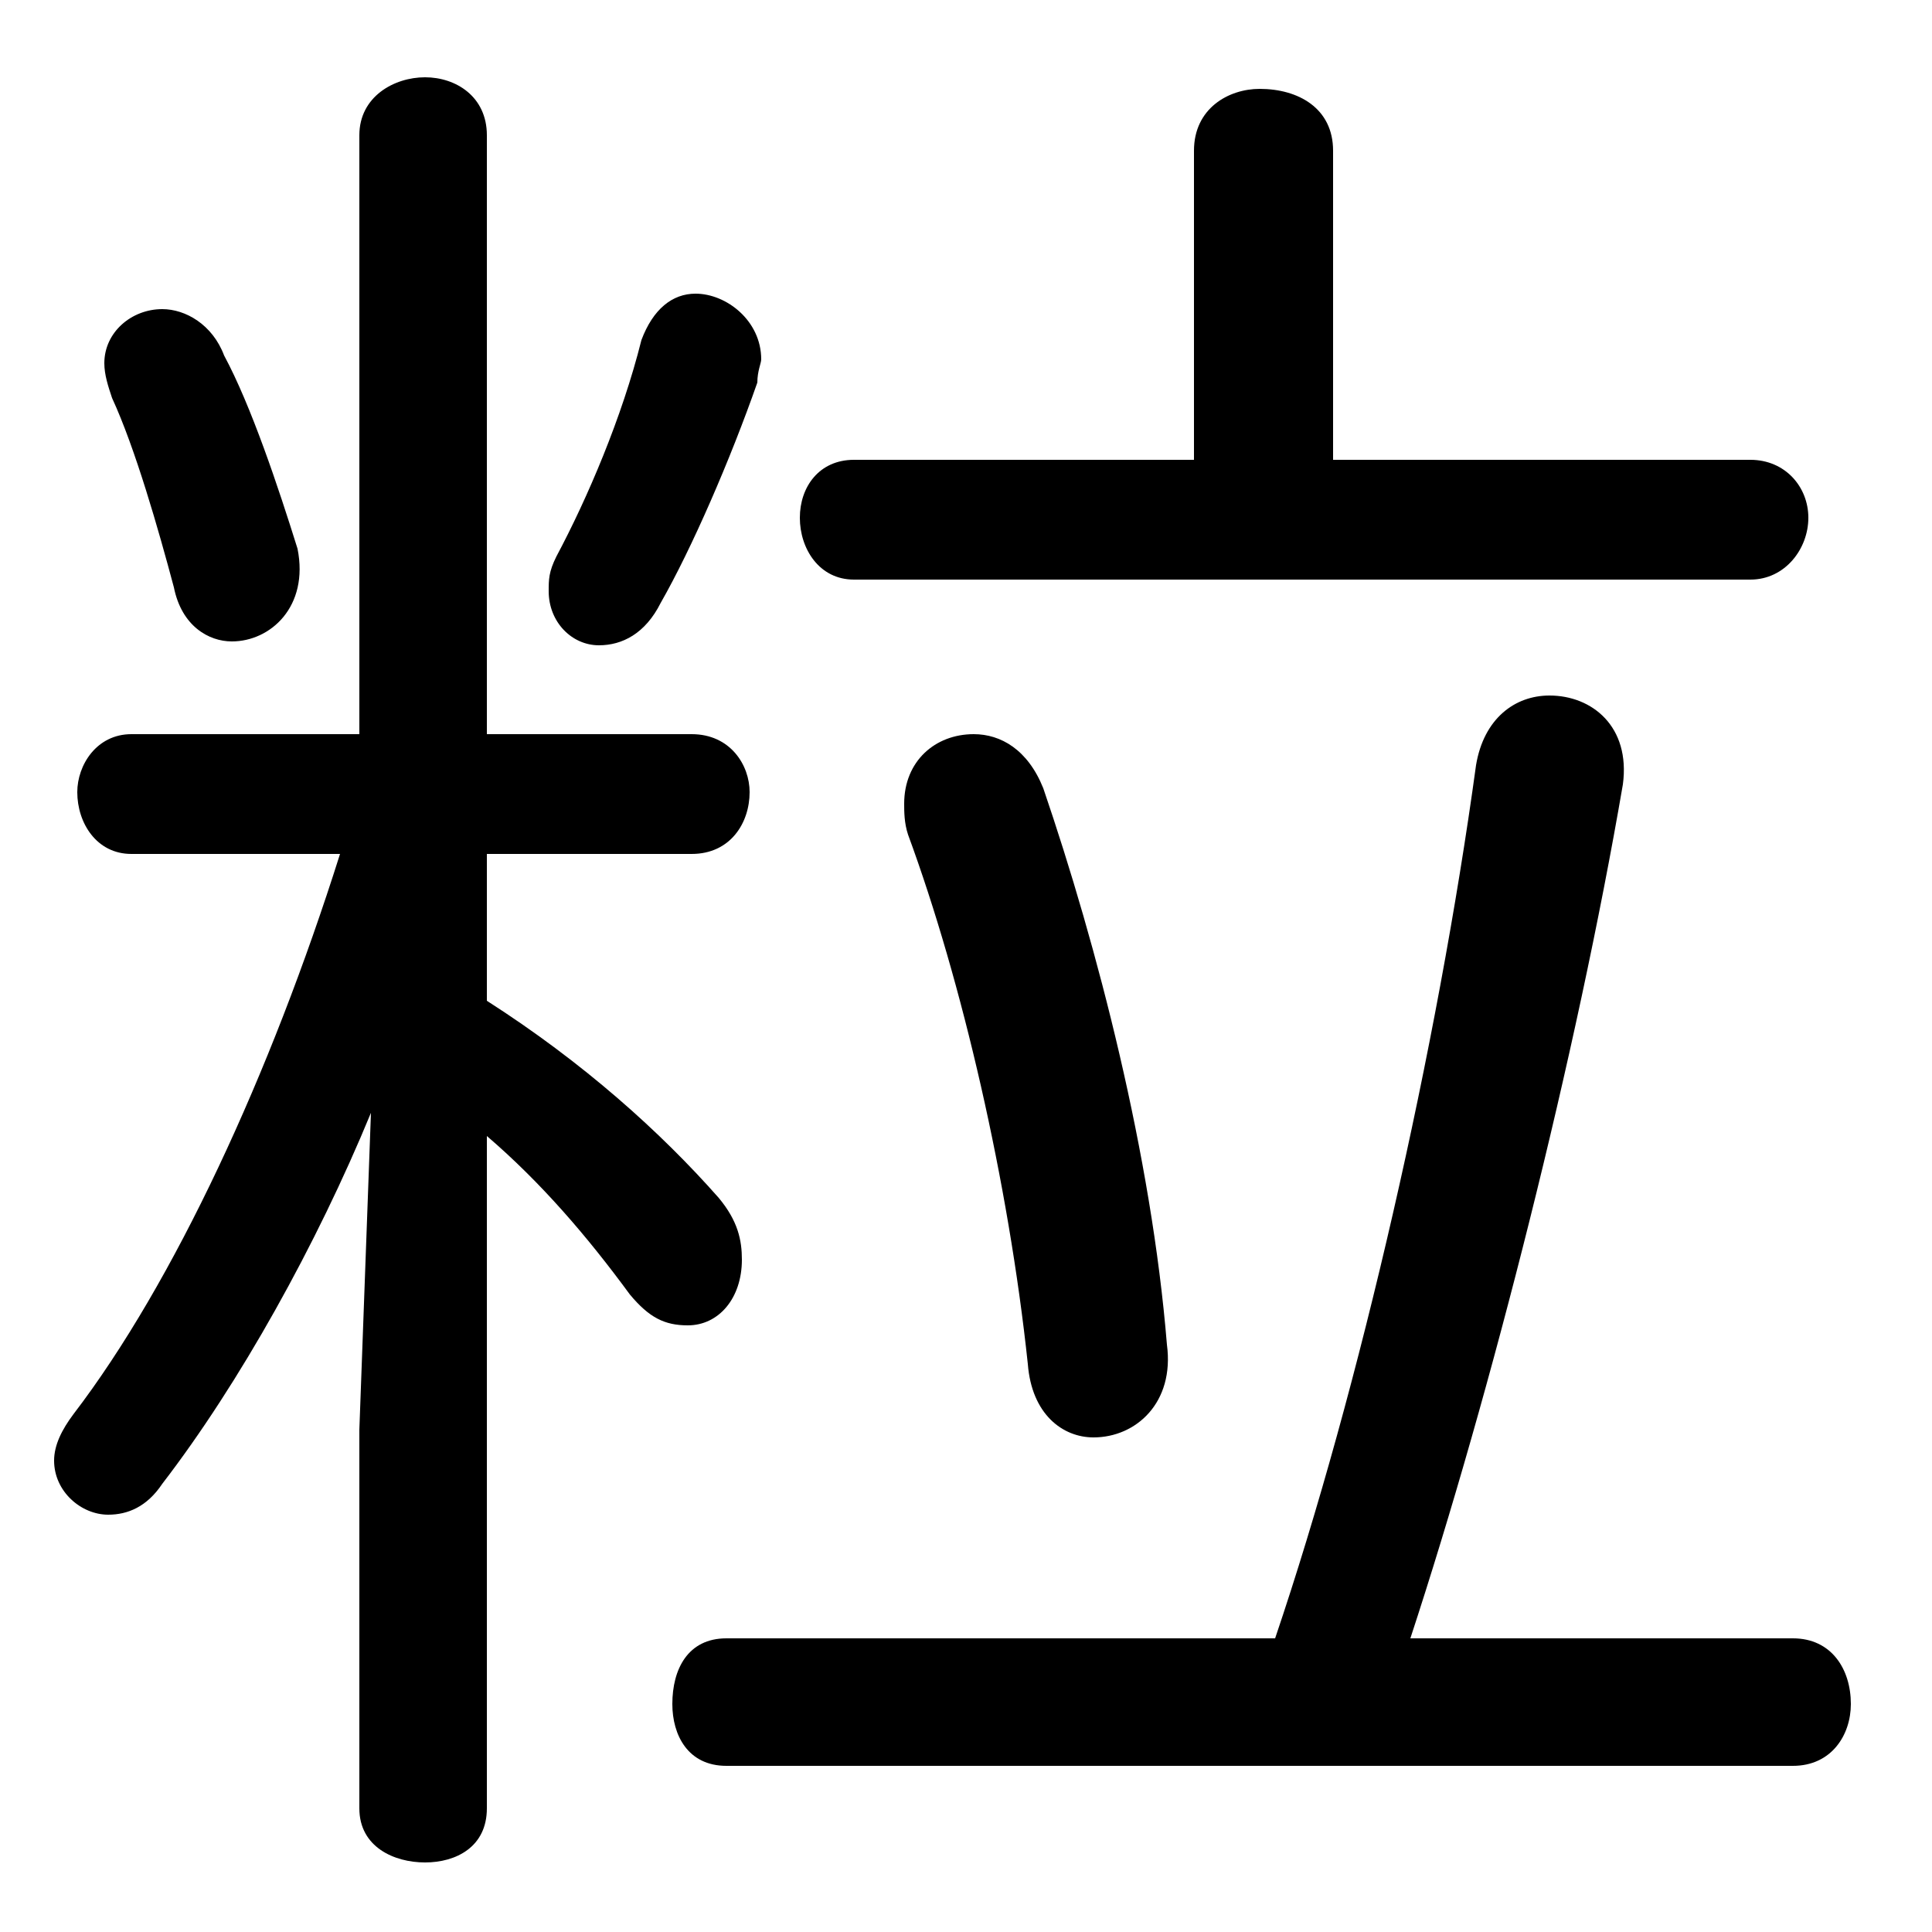 <svg xmlns="http://www.w3.org/2000/svg" viewBox="0 -44.0 50.0 50.0">
    <rect x="0" y="-44.0" width="50.0" height="50.0" fill="#808080" stroke="none"/>
    <g transform="scale(1, -1)">
        <!-- ボディの枠 -->
        <rect x="0" y="-6.0" width="50.0" height="50.0"
            stroke="white" fill="white"/>
        <!-- グリフ座標系の原点 -->
        <circle cx="0" cy="0" r="5" fill="white"/>
        <!-- グリフのアウトライン -->
        <g style="fill:black;stroke:#000000;stroke-width:0;stroke-linecap:round;stroke-linejoin:round;">
        <path d="M 8.8 21.9 C 7.0 16.2 4.5 10.8 1.9 7.4 C 1.6 7.0 1.4 6.6 1.4 6.2 C 1.4 5.4 2.1 4.8 2.8 4.8 C 3.3 4.8 3.8 5.0 4.2 5.6 C 6.2 8.2 8.2 11.8 9.6 15.2 L 9.3 7.0 L 9.3 -2.8 C 9.3 -3.8 10.2 -4.2 11.0 -4.2 C 11.8 -4.2 12.6 -3.8 12.6 -2.8 L 12.6 14.6 C 14.0 13.4 15.2 12.0 16.3 10.5 C 16.8 9.9 17.2 9.7 17.8 9.7 C 18.6 9.7 19.2 10.4 19.2 11.4 C 19.2 11.9 19.1 12.4 18.6 13.0 C 17.1 14.7 15.1 16.5 12.6 18.1 L 12.6 21.9 L 17.9 21.9 C 18.9 21.9 19.4 22.7 19.4 23.5 C 19.4 24.2 18.9 25.0 17.9 25.0 L 12.6 25.0 L 12.6 40.5 C 12.6 41.5 11.8 42.0 11.0 42.0 C 10.2 42.0 9.3 41.5 9.3 40.5 L 9.3 25.0 L 3.4 25.0 C 2.5 25.0 2.0 24.2 2.0 23.5 C 2.0 22.7 2.5 21.9 3.4 21.9 Z M 36.5 1.6 C 38.6 8.0 40.8 16.7 42.0 23.7 C 42.2 25.2 41.2 26.0 40.1 26.0 C 39.2 26.0 38.4 25.4 38.2 24.2 C 37.2 16.9 35.2 8.1 33.0 1.6 L 18.8 1.6 C 17.8 1.6 17.4 0.8 17.4 -0.1 C 17.4 -0.9 17.8 -1.7 18.8 -1.7 L 46.4 -1.7 C 47.4 -1.7 47.9 -0.9 47.9 -0.1 C 47.9 0.8 47.4 1.6 46.4 1.6 Z M 34.5 32.1 L 34.5 40.1 C 34.5 41.2 33.6 41.7 32.6 41.7 C 31.8 41.7 30.9 41.2 30.9 40.1 L 30.9 32.1 L 22.1 32.1 C 21.2 32.1 20.7 31.4 20.7 30.6 C 20.7 29.8 21.2 29.0 22.1 29.0 L 45.3 29.0 C 46.2 29.0 46.8 29.8 46.8 30.6 C 46.8 31.4 46.2 32.1 45.3 32.1 Z M 16.6 35.2 C 16.1 33.2 15.2 31.1 14.4 29.6 C 14.2 29.2 14.2 29.0 14.2 28.7 C 14.2 27.9 14.8 27.3 15.5 27.3 C 16.1 27.3 16.7 27.6 17.1 28.4 C 17.9 29.8 18.9 32.1 19.6 34.1 C 19.6 34.4 19.7 34.6 19.7 34.7 C 19.7 35.7 18.8 36.4 18.0 36.4 C 17.4 36.4 16.9 36.0 16.6 35.2 Z M 5.8 34.8 C 5.5 35.6 4.8 36.0 4.2 36.0 C 3.4 36.0 2.7 35.4 2.7 34.6 C 2.7 34.3 2.8 34.0 2.9 33.7 C 3.5 32.4 4.1 30.3 4.5 28.8 C 4.7 27.8 5.4 27.4 6.0 27.4 C 7.0 27.4 8.0 28.3 7.7 29.8 C 7.2 31.4 6.5 33.5 5.8 34.8 Z M 27.0 23.6 C 26.6 24.6 25.9 25.0 25.2 25.0 C 24.2 25.0 23.4 24.3 23.4 23.2 C 23.4 23.0 23.4 22.7 23.5 22.4 C 24.9 18.6 26.1 13.4 26.6 8.7 C 26.7 7.4 27.5 6.8 28.3 6.8 C 29.4 6.8 30.4 7.7 30.2 9.2 C 29.8 14.1 28.4 19.5 27.0 23.6 Z"/>
    </g>
    </g>
</svg>
